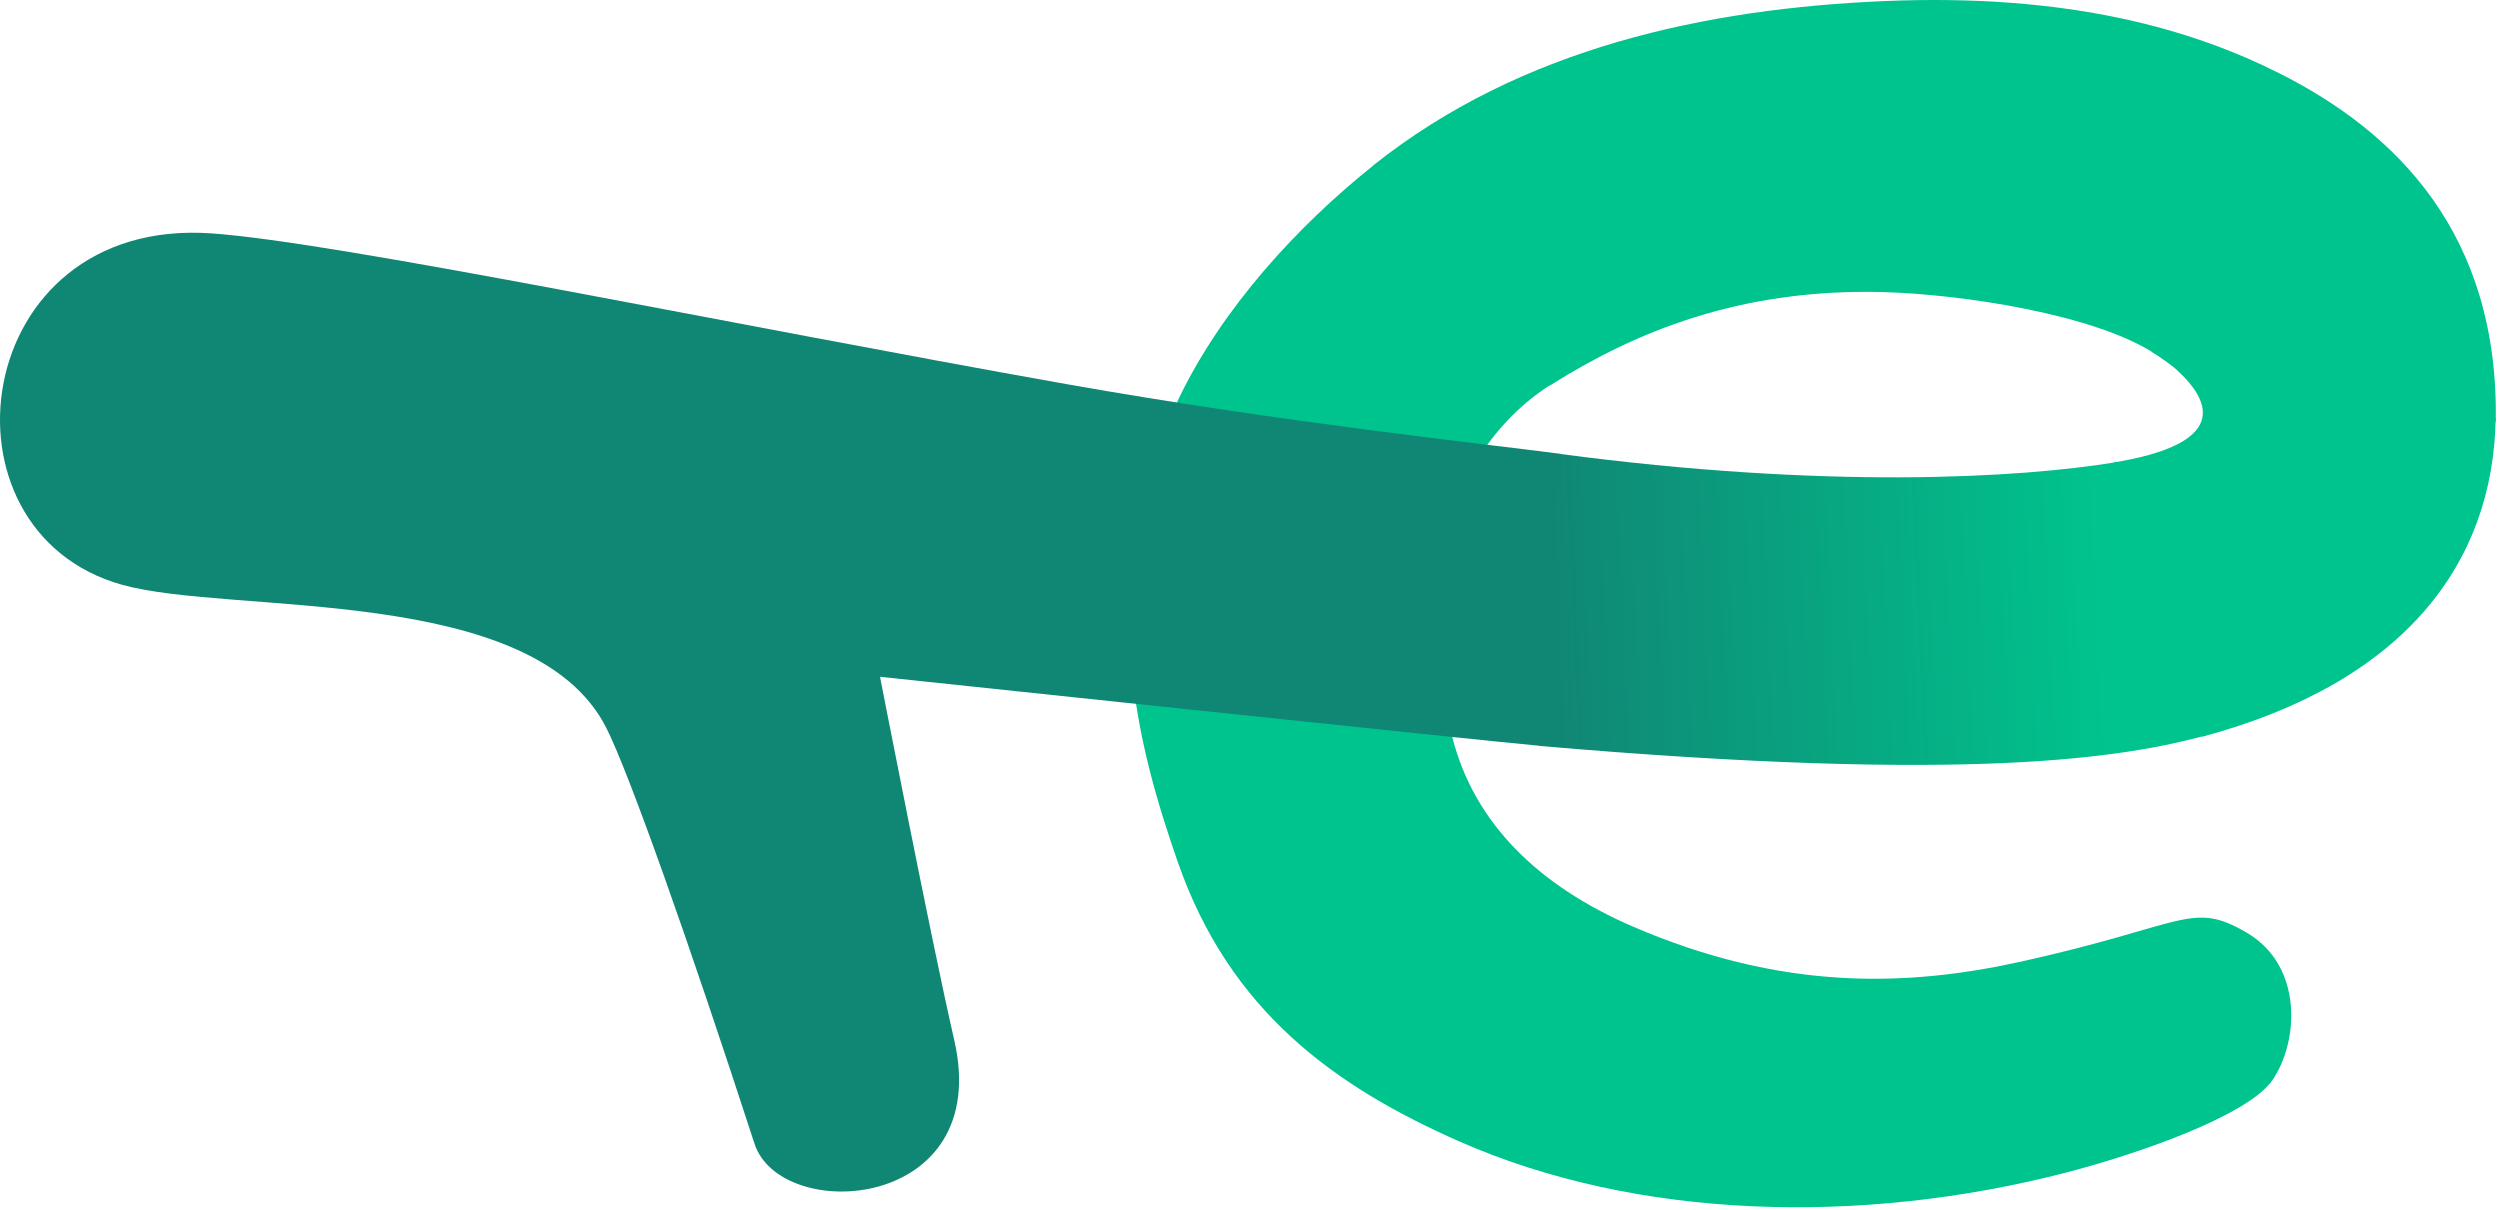 <svg xmlns="http://www.w3.org/2000/svg" aria-hidden="true" role="img" focusable="false" preserveAspectRatio="xMidYMid meet" viewBox="0 0 440 213"><defs><linearGradient x1="85.131%" y1="49.214%" x2="2.574%" y2="51.04%" id="linearGradient-1"><stop stop-color="#00C48D" offset="0%"></stop><stop stop-color="#108775" offset="100%"></stop></linearGradient></defs><g stroke="none" stroke-width="1" fill="none" fill-rule="evenodd"><path d="M241.863,28.998 C228.204,39.882 215.109,54.291 207.507,70.057 C191.883,102.461 200.543,132.244 207.24,151.574 C216.359,177.894 234.826,191.184 256.836,200.889 C288.217,214.728 327.664,215.659 363.482,206.409 C376.108,203.149 395.712,196.369 399.99,190.044 C404.622,183.196 405.35,169.953 395.398,164.135 C385.693,158.462 384.751,162.795 355.842,169.214 C335.722,173.681 313.753,174.457 287.366,163.066 C270.724,155.883 259.463,144.859 255.616,129.791 C244.581,86.571 268.421,70.541 273.072,67.61 L241.863,28.998 Z" fill="#00C48D"></path><path d="M274.747,79.885 C262.323,78.239 225.878,74.377 187.749,67.612 C128.745,57.143 59.377,42.624 37.229,41.074 C-5.393,38.092 -12.5,93.463 21.525,102.934 C40.795,108.298 93.822,102.664 106.712,128.112 C110.638,135.863 121.024,165.09 132.789,201.282 C137.401,215.472 174.912,213.24 167.937,183.01 C163.955,165.746 154.886,119.117 154.886,119.117 C154.886,119.117 262.48,130.527 271.236,131.284 L274.747,79.885 Z" fill="#108775"></path><path d="M331.404,51.408 C345.067,51.771 368.841,55.28 379.548,62.443 L439.254,74.209 C439.82,41.071 421.646,23.239 401.281,12.959 C385.823,5.157 364.138,-1.197 331.593,0.192 C300.474,1.52 267.755,8.337 241.659,29.132 L272.849,67.81 C287.565,58.538 306.059,50.735 331.404,51.408 Z" fill="#00C48D"></path><path d="M378.596,61.833 C378.596,61.833 381.74,63.847 383.106,65.095 C389.609,71.035 391.762,78.133 372.034,81.397 L387.639,129.647 C423.142,120.134 438.808,99.185 439.245,73.608 L378.596,61.833 Z" fill="#00C48D"></path><path d="M372.623,81.314 C355.134,84.207 321.228,86.078 274.479,79.884 L270.968,131.284 C346.883,137.851 373.58,133.372 388.228,129.447 L372.623,81.314 Z" fill="url(#linearGradient-1)"></path></g></svg>